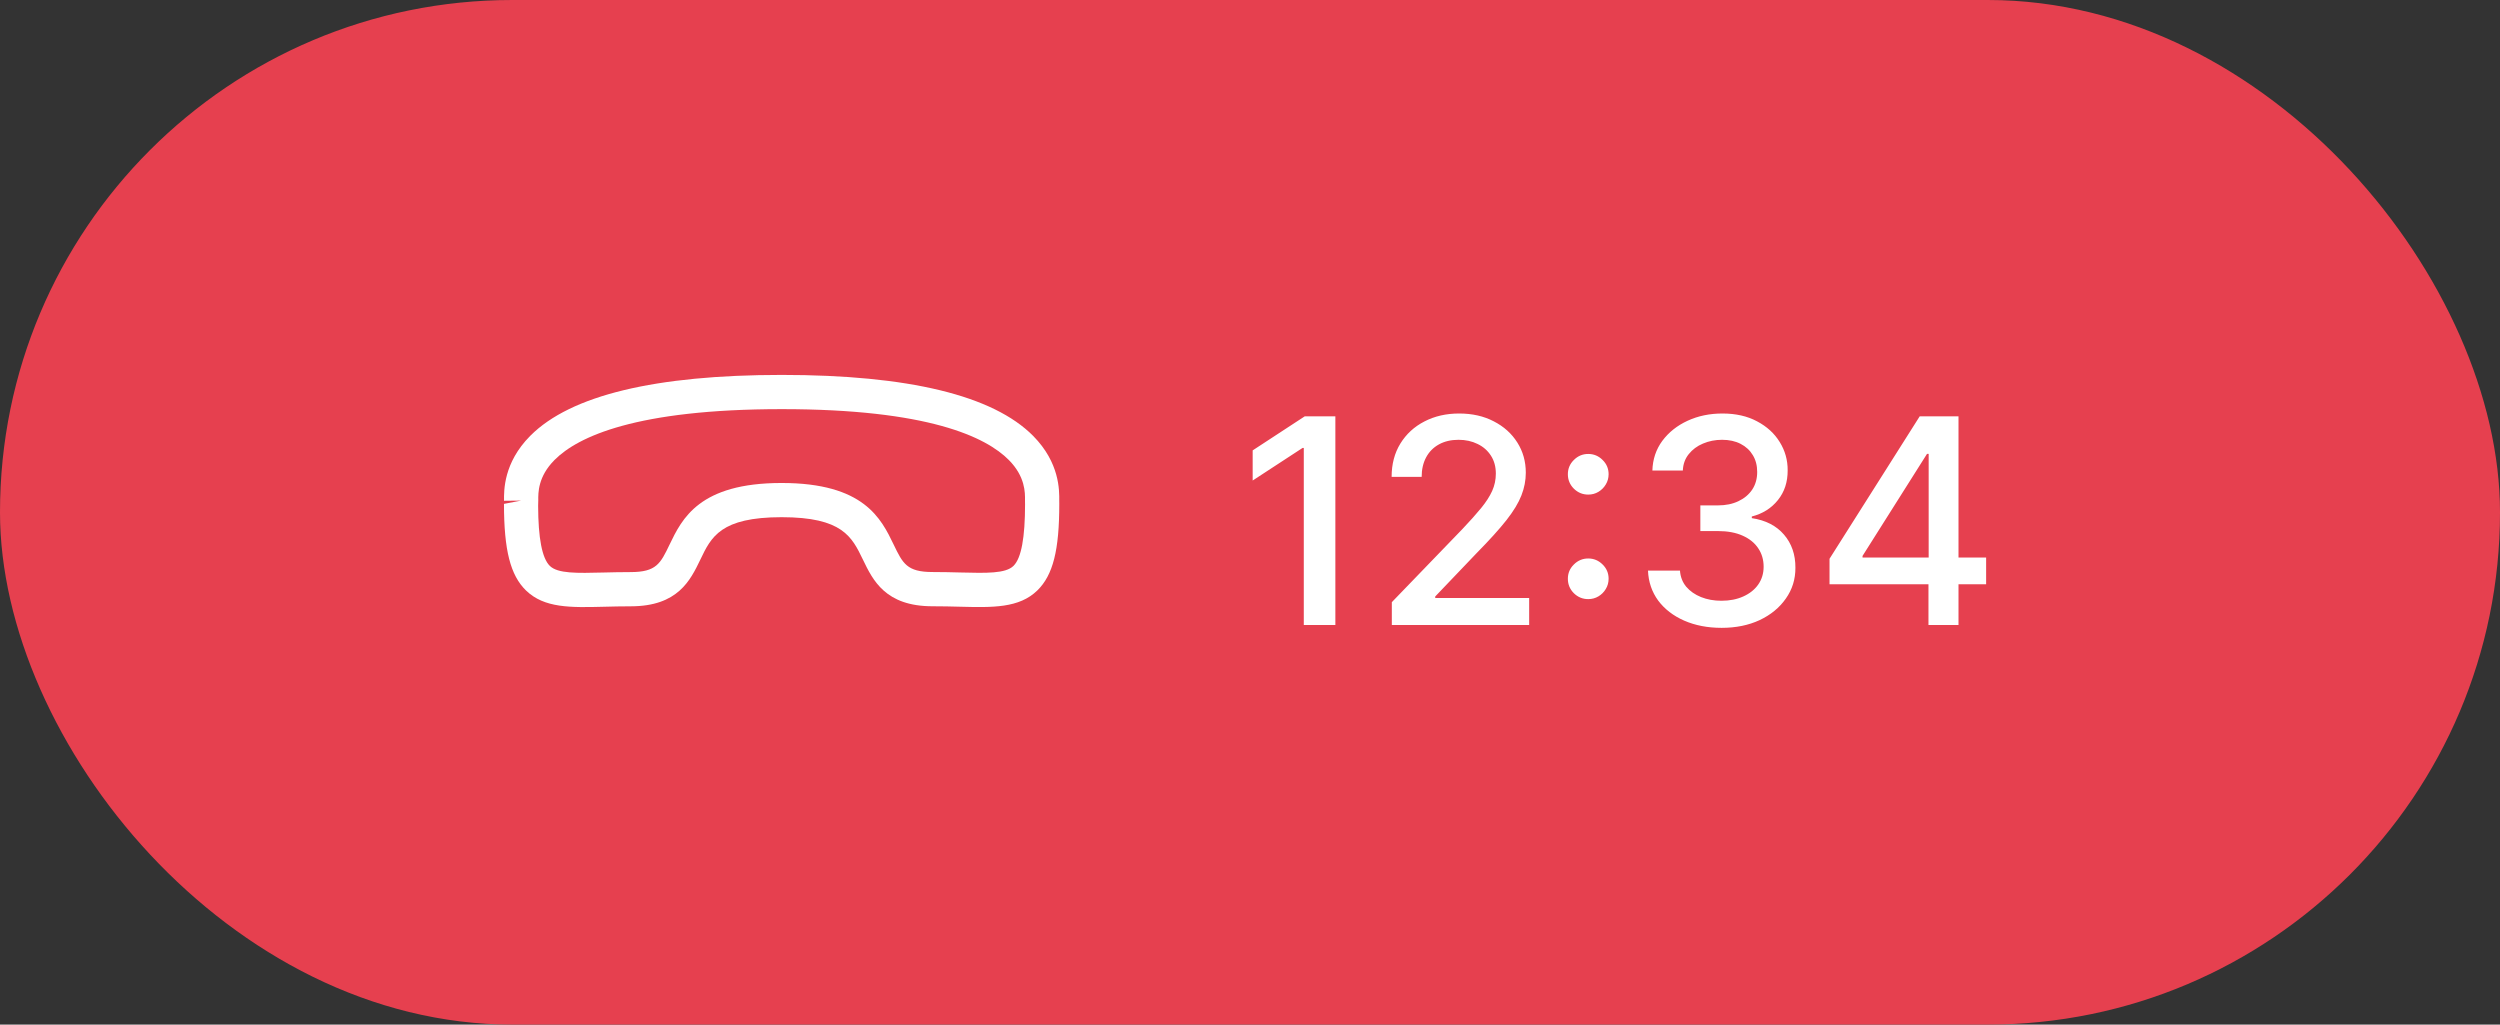 <svg width="122" height="50" viewBox="0 0 122 50" fill="none" xmlns="http://www.w3.org/2000/svg">
<rect x="0" y="0" width="122" height="50" fill="#333333" stroke="none"/>
<rect width="122" height="50" rx="25" fill="#E6404F"/>
<g clip-path="url(#clip0_2192_16600)">
<path fill-rule="evenodd" clip-rule="evenodd" d="M50.022 24.593C50.02 24.594 50.019 24.514 50.02 24.415C50.025 24.04 50.035 23.26 49.233 22.45C48.112 21.317 45.278 19.965 38.142 19.966C31.04 19.968 28.201 21.308 27.071 22.437L27.055 22.453C26.253 23.263 26.264 24.043 26.268 24.419C26.269 24.534 26.266 24.622 26.261 24.681C26.265 26.254 26.451 27.244 26.832 27.616C27.222 27.995 28.154 27.971 29.443 27.939C29.854 27.929 30.299 27.918 30.782 27.918C32.029 27.916 32.232 27.5 32.673 26.58C33.284 25.309 34.127 23.569 38.141 23.57C42.16 23.568 43 25.308 43.612 26.578C44.054 27.496 44.256 27.915 45.507 27.915C45.996 27.915 46.447 27.926 46.862 27.937C48.144 27.969 49.069 27.993 49.456 27.617L49.463 27.61C49.84 27.233 50.023 26.244 50.023 24.585C50.023 24.59 50.022 24.593 50.022 24.593ZM25.889 21.256C27.852 19.294 31.973 18.297 38.141 18.296C44.334 18.295 48.466 19.297 50.421 21.275C51.713 22.582 51.697 23.929 51.691 24.434C51.694 24.464 51.693 24.555 51.693 24.586C51.694 26.846 51.389 28.064 50.623 28.813C49.731 29.681 48.447 29.649 46.821 29.607C46.418 29.597 45.981 29.585 45.508 29.586C43.208 29.586 42.597 28.32 42.108 27.304C41.573 26.196 41.112 25.239 38.141 25.239C35.169 25.241 34.708 26.198 34.179 27.305C33.688 28.322 33.082 29.587 30.781 29.588C30.314 29.588 29.883 29.599 29.484 29.609C27.85 29.65 26.559 29.683 25.666 28.812C24.905 28.069 24.595 26.846 24.594 24.589L25.432 24.429L24.597 24.438C24.591 23.933 24.574 22.586 25.867 21.278L25.889 21.256Z" fill="white"/>
</g>
<path d="M65.166 20.318V30.5H63.625V21.859H63.566L61.13 23.45V21.979L63.67 20.318H65.166ZM67.921 30.5V29.386L71.366 25.817C71.734 25.429 72.037 25.089 72.276 24.798C72.518 24.503 72.698 24.223 72.818 23.957C72.937 23.692 72.997 23.41 72.997 23.112C72.997 22.774 72.917 22.483 72.758 22.237C72.599 21.989 72.382 21.798 72.107 21.666C71.832 21.53 71.522 21.462 71.177 21.462C70.813 21.462 70.494 21.536 70.223 21.685C69.951 21.834 69.742 22.045 69.596 22.317C69.45 22.588 69.377 22.907 69.377 23.271H67.911C67.911 22.651 68.053 22.11 68.338 21.646C68.624 21.182 69.015 20.822 69.512 20.567C70.009 20.308 70.574 20.179 71.207 20.179C71.847 20.179 72.41 20.307 72.897 20.562C73.388 20.814 73.771 21.158 74.046 21.596C74.321 22.03 74.459 22.521 74.459 23.067C74.459 23.445 74.387 23.815 74.245 24.176C74.106 24.537 73.862 24.94 73.514 25.384C73.166 25.825 72.682 26.36 72.062 26.99L70.039 29.108V29.183H74.623V30.5H67.921ZM77.506 29.237C77.234 29.237 77.001 29.141 76.805 28.949C76.609 28.753 76.512 28.518 76.512 28.243C76.512 27.971 76.609 27.739 76.805 27.547C77.001 27.351 77.234 27.254 77.506 27.254C77.778 27.254 78.011 27.351 78.207 27.547C78.403 27.739 78.5 27.971 78.5 28.243C78.5 28.425 78.454 28.593 78.361 28.745C78.272 28.894 78.152 29.014 78.003 29.103C77.854 29.192 77.688 29.237 77.506 29.237ZM77.506 24.136C77.234 24.136 77.001 24.04 76.805 23.848C76.609 23.652 76.512 23.417 76.512 23.142C76.512 22.87 76.609 22.638 76.805 22.446C77.001 22.25 77.234 22.153 77.506 22.153C77.778 22.153 78.011 22.25 78.207 22.446C78.403 22.638 78.5 22.87 78.5 23.142C78.5 23.324 78.454 23.492 78.361 23.644C78.272 23.793 78.152 23.913 78.003 24.002C77.854 24.092 77.688 24.136 77.506 24.136ZM84.016 30.639C83.334 30.639 82.724 30.521 82.187 30.286C81.653 30.051 81.231 29.724 80.919 29.307C80.611 28.886 80.445 28.399 80.422 27.845H81.983C82.003 28.147 82.104 28.409 82.286 28.631C82.472 28.849 82.714 29.018 83.012 29.138C83.31 29.257 83.642 29.317 84.006 29.317C84.407 29.317 84.762 29.247 85.07 29.108C85.382 28.969 85.626 28.775 85.801 28.526C85.977 28.274 86.065 27.984 86.065 27.656C86.065 27.315 85.977 27.015 85.801 26.756C85.629 26.495 85.375 26.289 85.04 26.14C84.709 25.991 84.308 25.916 83.837 25.916H82.977V24.663H83.837C84.215 24.663 84.547 24.595 84.832 24.459C85.12 24.324 85.345 24.135 85.508 23.893C85.67 23.648 85.751 23.361 85.751 23.033C85.751 22.718 85.68 22.444 85.538 22.212C85.398 21.977 85.2 21.793 84.941 21.66C84.686 21.528 84.384 21.462 84.036 21.462C83.705 21.462 83.395 21.523 83.106 21.646C82.822 21.765 82.59 21.937 82.41 22.163C82.231 22.385 82.135 22.651 82.122 22.963H80.636C80.652 22.413 80.815 21.929 81.123 21.511C81.434 21.094 81.845 20.767 82.356 20.532C82.866 20.297 83.433 20.179 84.056 20.179C84.709 20.179 85.272 20.307 85.746 20.562C86.224 20.814 86.592 21.15 86.85 21.571C87.112 21.992 87.241 22.453 87.238 22.953C87.241 23.523 87.082 24.007 86.761 24.405C86.442 24.803 86.018 25.069 85.488 25.205V25.285C86.164 25.387 86.688 25.656 87.059 26.09C87.433 26.524 87.619 27.063 87.616 27.706C87.619 28.266 87.463 28.768 87.148 29.212C86.837 29.657 86.411 30.006 85.871 30.261C85.331 30.513 84.712 30.639 84.016 30.639ZM89.281 28.511V27.268L93.681 20.318H94.66V22.148H94.039L90.892 27.129V27.209H96.923V28.511H89.281ZM94.109 30.5V28.134L94.119 27.567V20.318H95.575V30.5H94.109Z" fill="white"/>
<defs>
<clipPath id="clip0_2192_16600">
<rect width="28" height="28" fill="white" transform="translate(24 11)"/>
</clipPath>
</defs>
</svg>
